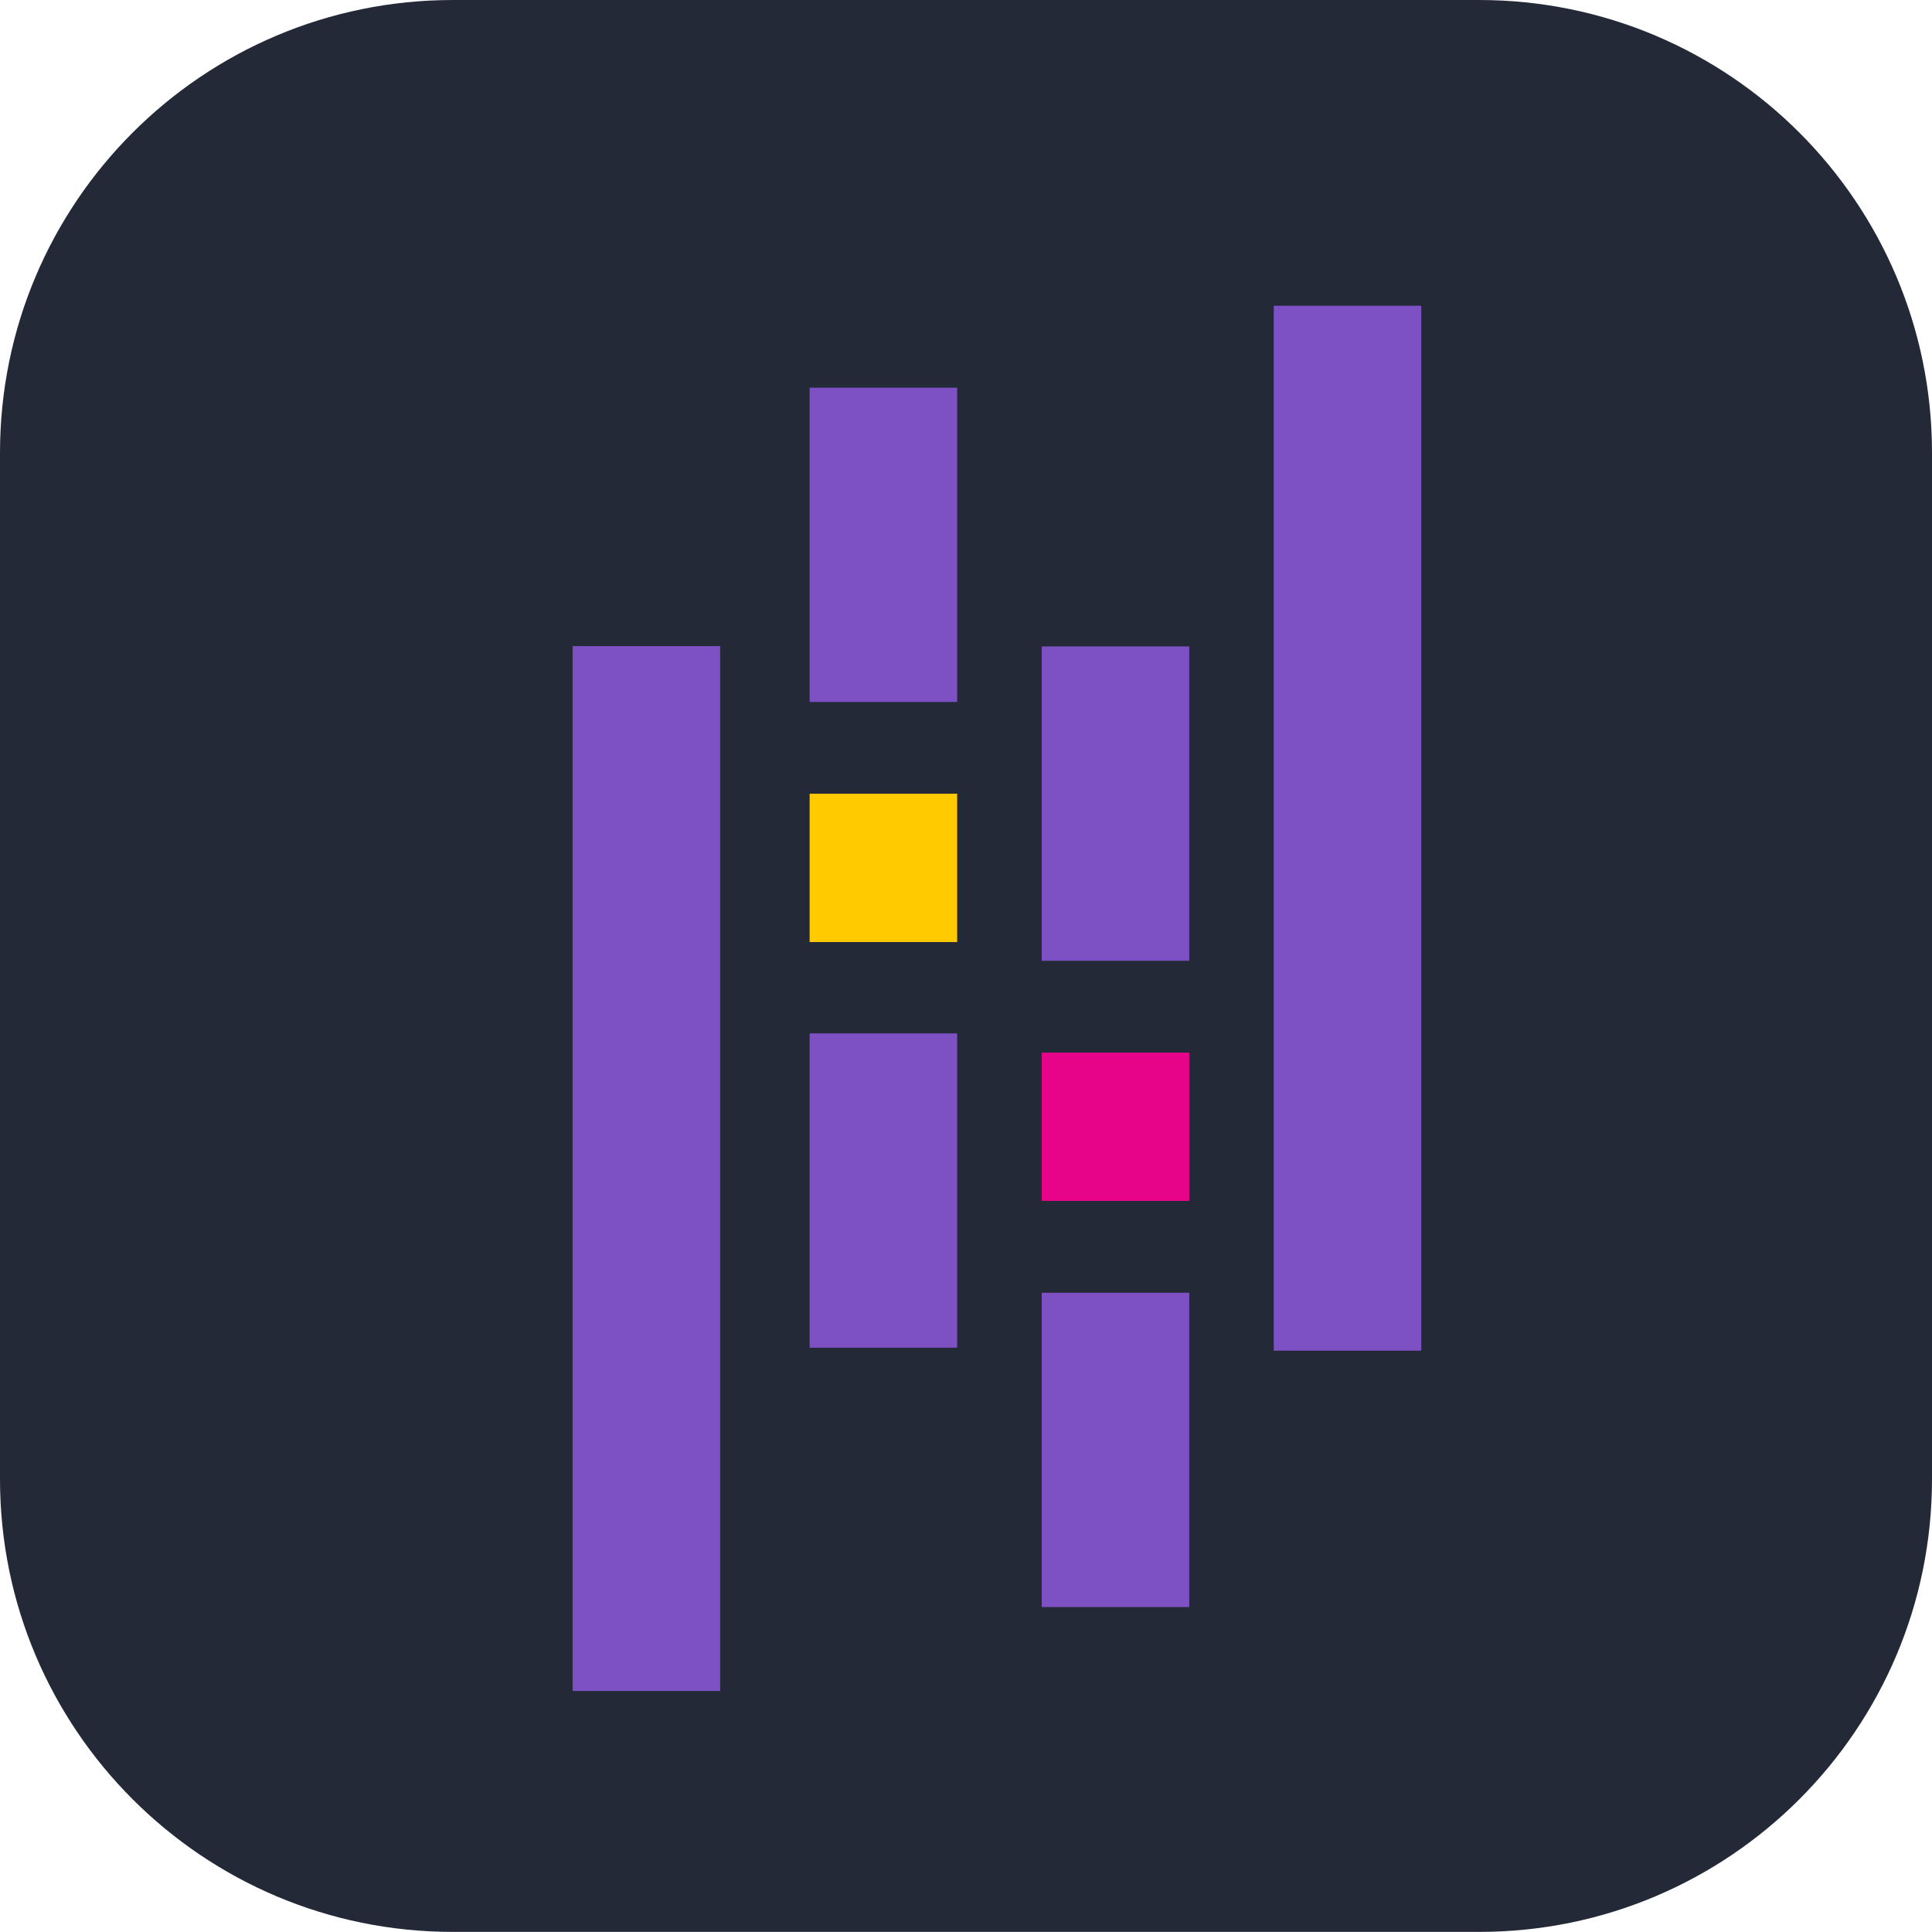 <svg xmlns="http://www.w3.org/2000/svg" viewBox="79.951 468.62 256.012 255.998" width="256.012px" height="255.998px">
  <g id="logo1" transform="matrix(1, 0, 0, 1, 223.041, 674.311)">
    <path fill="#242938" d="M 52.922 -205.69 L -83.082 -205.69 C -116.22 -205.69 -143.09 -178.83 -143.09 -145.69 L -143.09 -9.692 C -143.09 23.445 -116.22 50.308 -83.082 50.308 L 52.922 50.308 C 86.052 50.308 112.922 23.445 112.922 -9.692 L 112.922 -145.69 C 112.922 -178.83 86.052 -205.69 52.922 -205.69 Z"/>
    <g id="logo2" style="" transform="matrix(1.234, 0, 0, 1.434, 3.89, 50.169)">
      <path fill="#7d51c4" d="M -32.168 -142.6 L -16.325 -142.6 L -16.325 -113.56 L -32.168 -113.56 L -32.168 -142.6 Z M -32.168 -82.932 L -16.325 -82.932 L -16.325 -53.887 L -32.168 -53.887 L -32.168 -82.932 Z" style=""/>
      <path fill="#ffca00" d="M -32.168 -105.08 L -16.325 -105.08 L -16.325 -91.37 L -32.168 -91.37 L -32.168 -105.08 Z" style=""/>
      <path fill="#7d51c4" d="M -57.617 -118.72 L -41.775 -118.72 L -41.775 -22.167 L -57.618 -22.167 L -57.617 -118.72 Z M -7.245 -58.967 L 8.599 -58.967 L 8.599 -29.921 L -7.245 -29.921 L -7.245 -58.967 Z M -7.245 -118.69 L 8.599 -118.69 L 8.599 -89.64 L -7.245 -89.64 L -7.245 -118.69 Z" style=""/>
      <path fill="#e70488" d="M -7.245 -81.156 L 8.599 -81.156 L 8.599 -67.451 L -7.245 -67.451 L -7.245 -81.156 Z" style=""/>
      <path fill="#7d51c4" d="M 17.672 -150.17 L 33.515 -150.17 L 33.515 -53.613 L 17.672 -53.613 L 17.672 -150.17 Z" style=""/>
    </g>
  </g>
</svg>

